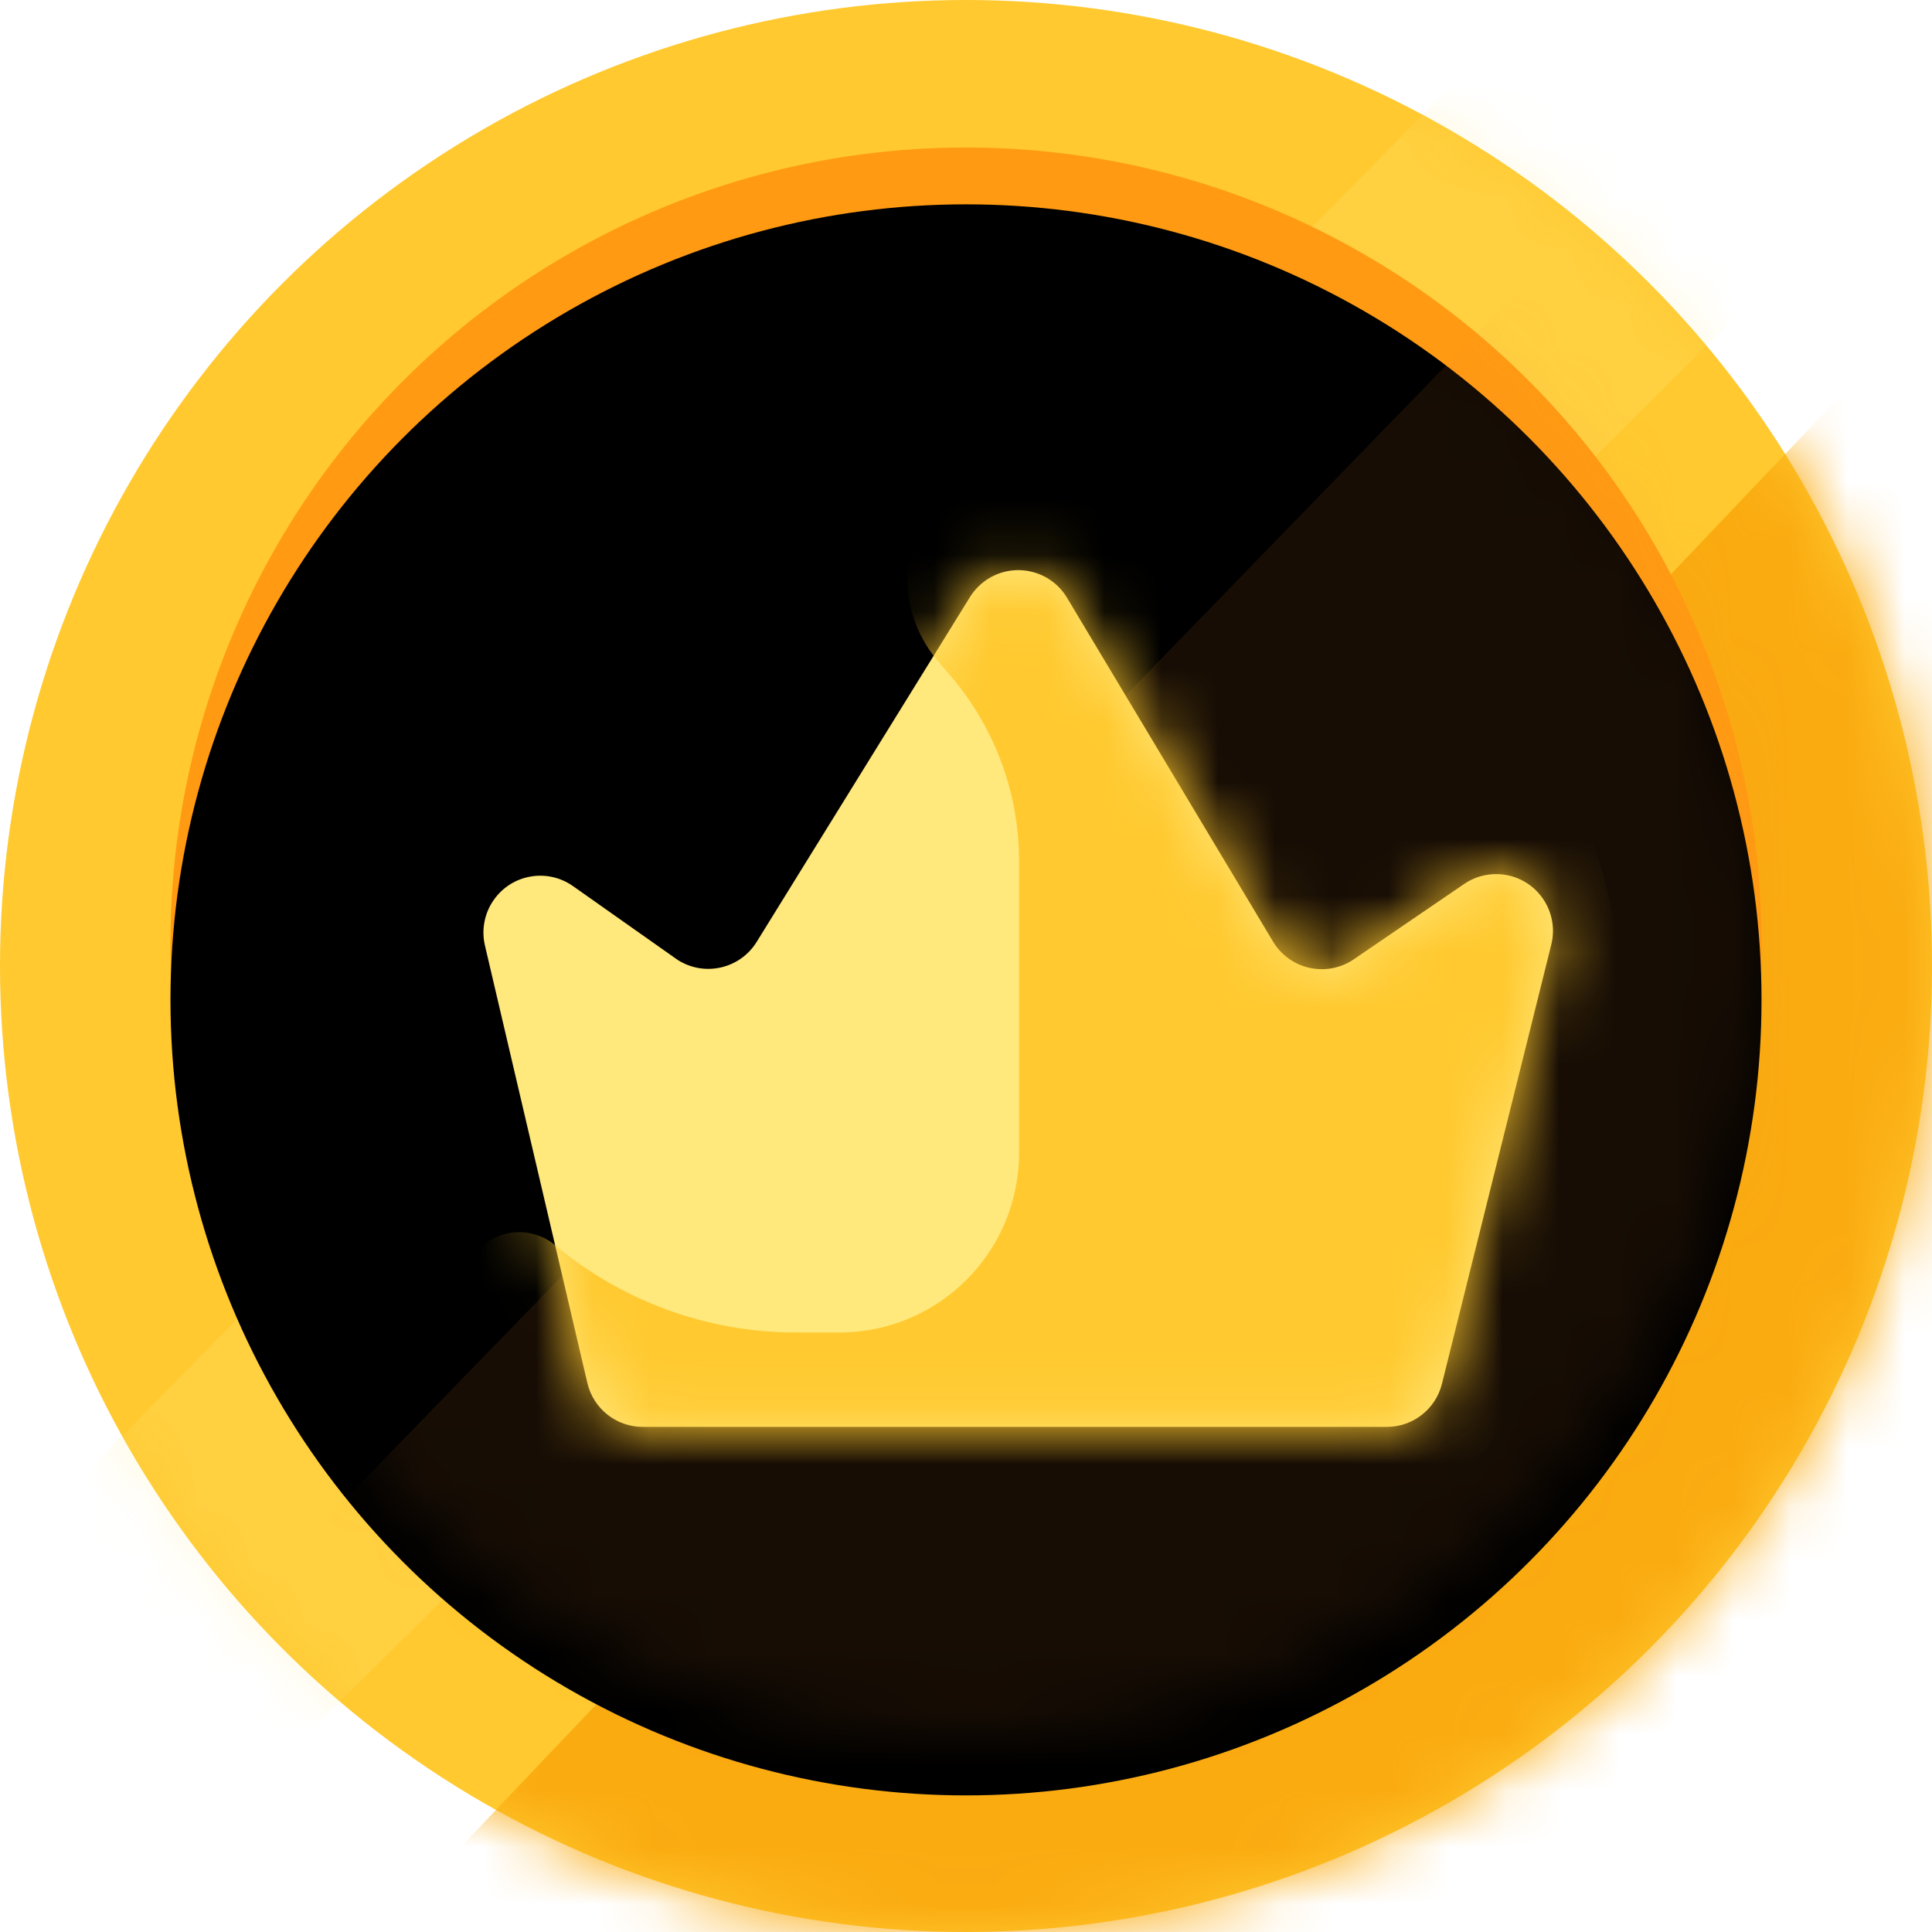 <svg width="34px" height="34px" viewBox="0 0 34 34" version="1.1" xmlns="http://www.w3.org/2000/svg" xmlns:xlink="http://www.w3.org/1999/xlink">
    <defs>
        <circle id="path-gnzxscolsr-1" cx="17" cy="17" r="17"></circle>
        <circle id="path-gnzxscolsr-3" cx="14.014" cy="14" r="14"></circle>
        <filter x="-7.1%" y="-7.1%" width="114.3%" height="114.3%" filterUnits="objectBoundingBox" id="filter-gnzxscolsr-5">
            <feGaussianBlur stdDeviation="1.5" in="SourceAlpha" result="shadowBlurInner1"></feGaussianBlur>
            <feOffset dx="0" dy="1" in="shadowBlurInner1" result="shadowOffsetInner1"></feOffset>
            <feComposite in="shadowOffsetInner1" in2="SourceAlpha" operator="arithmetic" k2="-1" k3="1" result="shadowInnerInner1"></feComposite>
            <feColorMatrix values="0 0 0 0 0   0 0 0 0 0   0 0 0 0 0  0 0 0 0.5 0" type="matrix" in="shadowInnerInner1"></feColorMatrix>
        </filter>
        <filter x="-32.5%" y="-38.2%" width="165.0%" height="176.5%" filterUnits="objectBoundingBox" id="filter-gnzxscolsr-6">
            <feOffset dx="1" dy="1" in="SourceAlpha" result="shadowOffsetOuter1"></feOffset>
            <feGaussianBlur stdDeviation="1" in="shadowOffsetOuter1" result="shadowBlurOuter1"></feGaussianBlur>
            <feColorMatrix values="0 0 0 0 0.89   0 0 0 0 0.412   0 0 0 0 0.106  0 0 0 1 0" type="matrix" in="shadowBlurOuter1" result="shadowMatrixOuter1"></feColorMatrix>
            <feMerge>
                <feMergeNode in="shadowMatrixOuter1"></feMergeNode>
                <feMergeNode in="SourceGraphic"></feMergeNode>
            </feMerge>
        </filter>
        <path d="M0.6,8.374 L2.403,16.074 C2.509,16.526 2.912,16.846 3.377,16.846 L16.472,16.846 C16.931,16.846 17.331,16.533 17.442,16.087 L19.366,8.359 C19.499,7.823 19.173,7.281 18.637,7.147 C18.36,7.079 18.067,7.131 17.832,7.292 L15.891,8.617 C15.435,8.928 14.813,8.811 14.501,8.355 C14.49,8.338 14.48,8.322 14.469,8.305 L10.844,2.255 C10.56,1.781 9.946,1.627 9.472,1.911 C9.335,1.993 9.22,2.107 9.136,2.242 L5.382,8.311 C5.091,8.781 4.475,8.926 4.005,8.636 C3.988,8.625 3.971,8.614 3.955,8.602 L2.15,7.329 C1.699,7.011 1.075,7.118 0.757,7.57 C0.592,7.803 0.535,8.096 0.6,8.374 Z" id="path-gnzxscolsr-7"></path>
    </defs>
    <g id="Page-1" stroke="none" stroke-width="1" fill="none" fill-rule="evenodd">
        <g id="Artboard-Copy" transform="translate(-692, -2572)">
            <g id="Group-16-Copy-3" transform="translate(689, 2569)">
                <g id="Path-3-+-Path-+-Path-2-Mask" transform="translate(3, 3)">
                    <g id="Path-3">
                        <mask id="mask-gnzxscolsr-2" fill="white">
                            <use xlink:href="#path-gnzxscolsr-1"></use>
                        </mask>
                        <use id="Mask" fill="#FFC92F" xlink:href="#path-gnzxscolsr-1"></use>
                        <polygon fill="#FAAB10" mask="url(#mask-gnzxscolsr-2)" points="39.014 0 1 39.98 37.255 39.98"></polygon>
                        <polygon id="Path-4" fill="#FFE87C" opacity="0.481" mask="url(#mask-gnzxscolsr-2)" points="34 -7.088 -6.049 33.596 5.329 30.596 39.192 -3"></polygon>
                    </g>
                    <g id="Path" transform="translate(2.986, 2.596)">
                        <mask id="mask-gnzxscolsr-4" fill="white">
                            <use xlink:href="#path-gnzxscolsr-3"></use>
                        </mask>
                        <g id="Mask">
                            <use fill="#FF9A12" fill-rule="evenodd" xlink:href="#path-gnzxscolsr-3"></use>
                            <use fill="black" fill-opacity="1" filter="url(#filter-gnzxscolsr-5)" xlink:href="#path-gnzxscolsr-3"></use>
                        </g>
                        <polygon fill="#F78C2F" opacity="0.304" mask="url(#mask-gnzxscolsr-4)" points="26.185 -7.09154957e-15 -1 28 5.023 34.384 38.297 19.874"></polygon>
                    </g>
                    <g id="Path-2" filter="url(#filter-gnzxscolsr-6)" transform="translate(6.934, 7.265)">
                        <mask id="mask-gnzxscolsr-8" fill="white">
                            <use xlink:href="#path-gnzxscolsr-7"></use>
                        </mask>
                        <use id="Mask" fill="#FFE87C" xlink:href="#path-gnzxscolsr-7"></use>
                        <path d="M1.838,13.65 C3.026,14.642 4.525,15.185 6.072,15.185 L6.838,15.185 C8.585,15.185 10,13.77 10,12.024 L10,6.886 C10,5.696 9.576,4.545 8.803,3.64 L8.572,3.369 C7.778,2.439 7.87,1.044 8.78,0.226 L9.757,-0.652 C11.217,-1.963 13.452,-1.889 14.821,-0.482 L17.427,2.196 C20.392,5.243 21.456,9.668 20.2,13.73 C18.988,17.649 15.365,20.321 11.264,20.321 L4.859,20.321 C2.526,20.321 0.579,18.541 0.369,16.217 L0.215,14.5 C0.166,13.954 0.568,13.472 1.114,13.423 C1.376,13.4 1.636,13.481 1.838,13.65 Z" fill="#FFC92F" mask="url(#mask-gnzxscolsr-8)"></path>
                    </g>
                </g>
            </g>
        </g>
    </g>
</svg>
